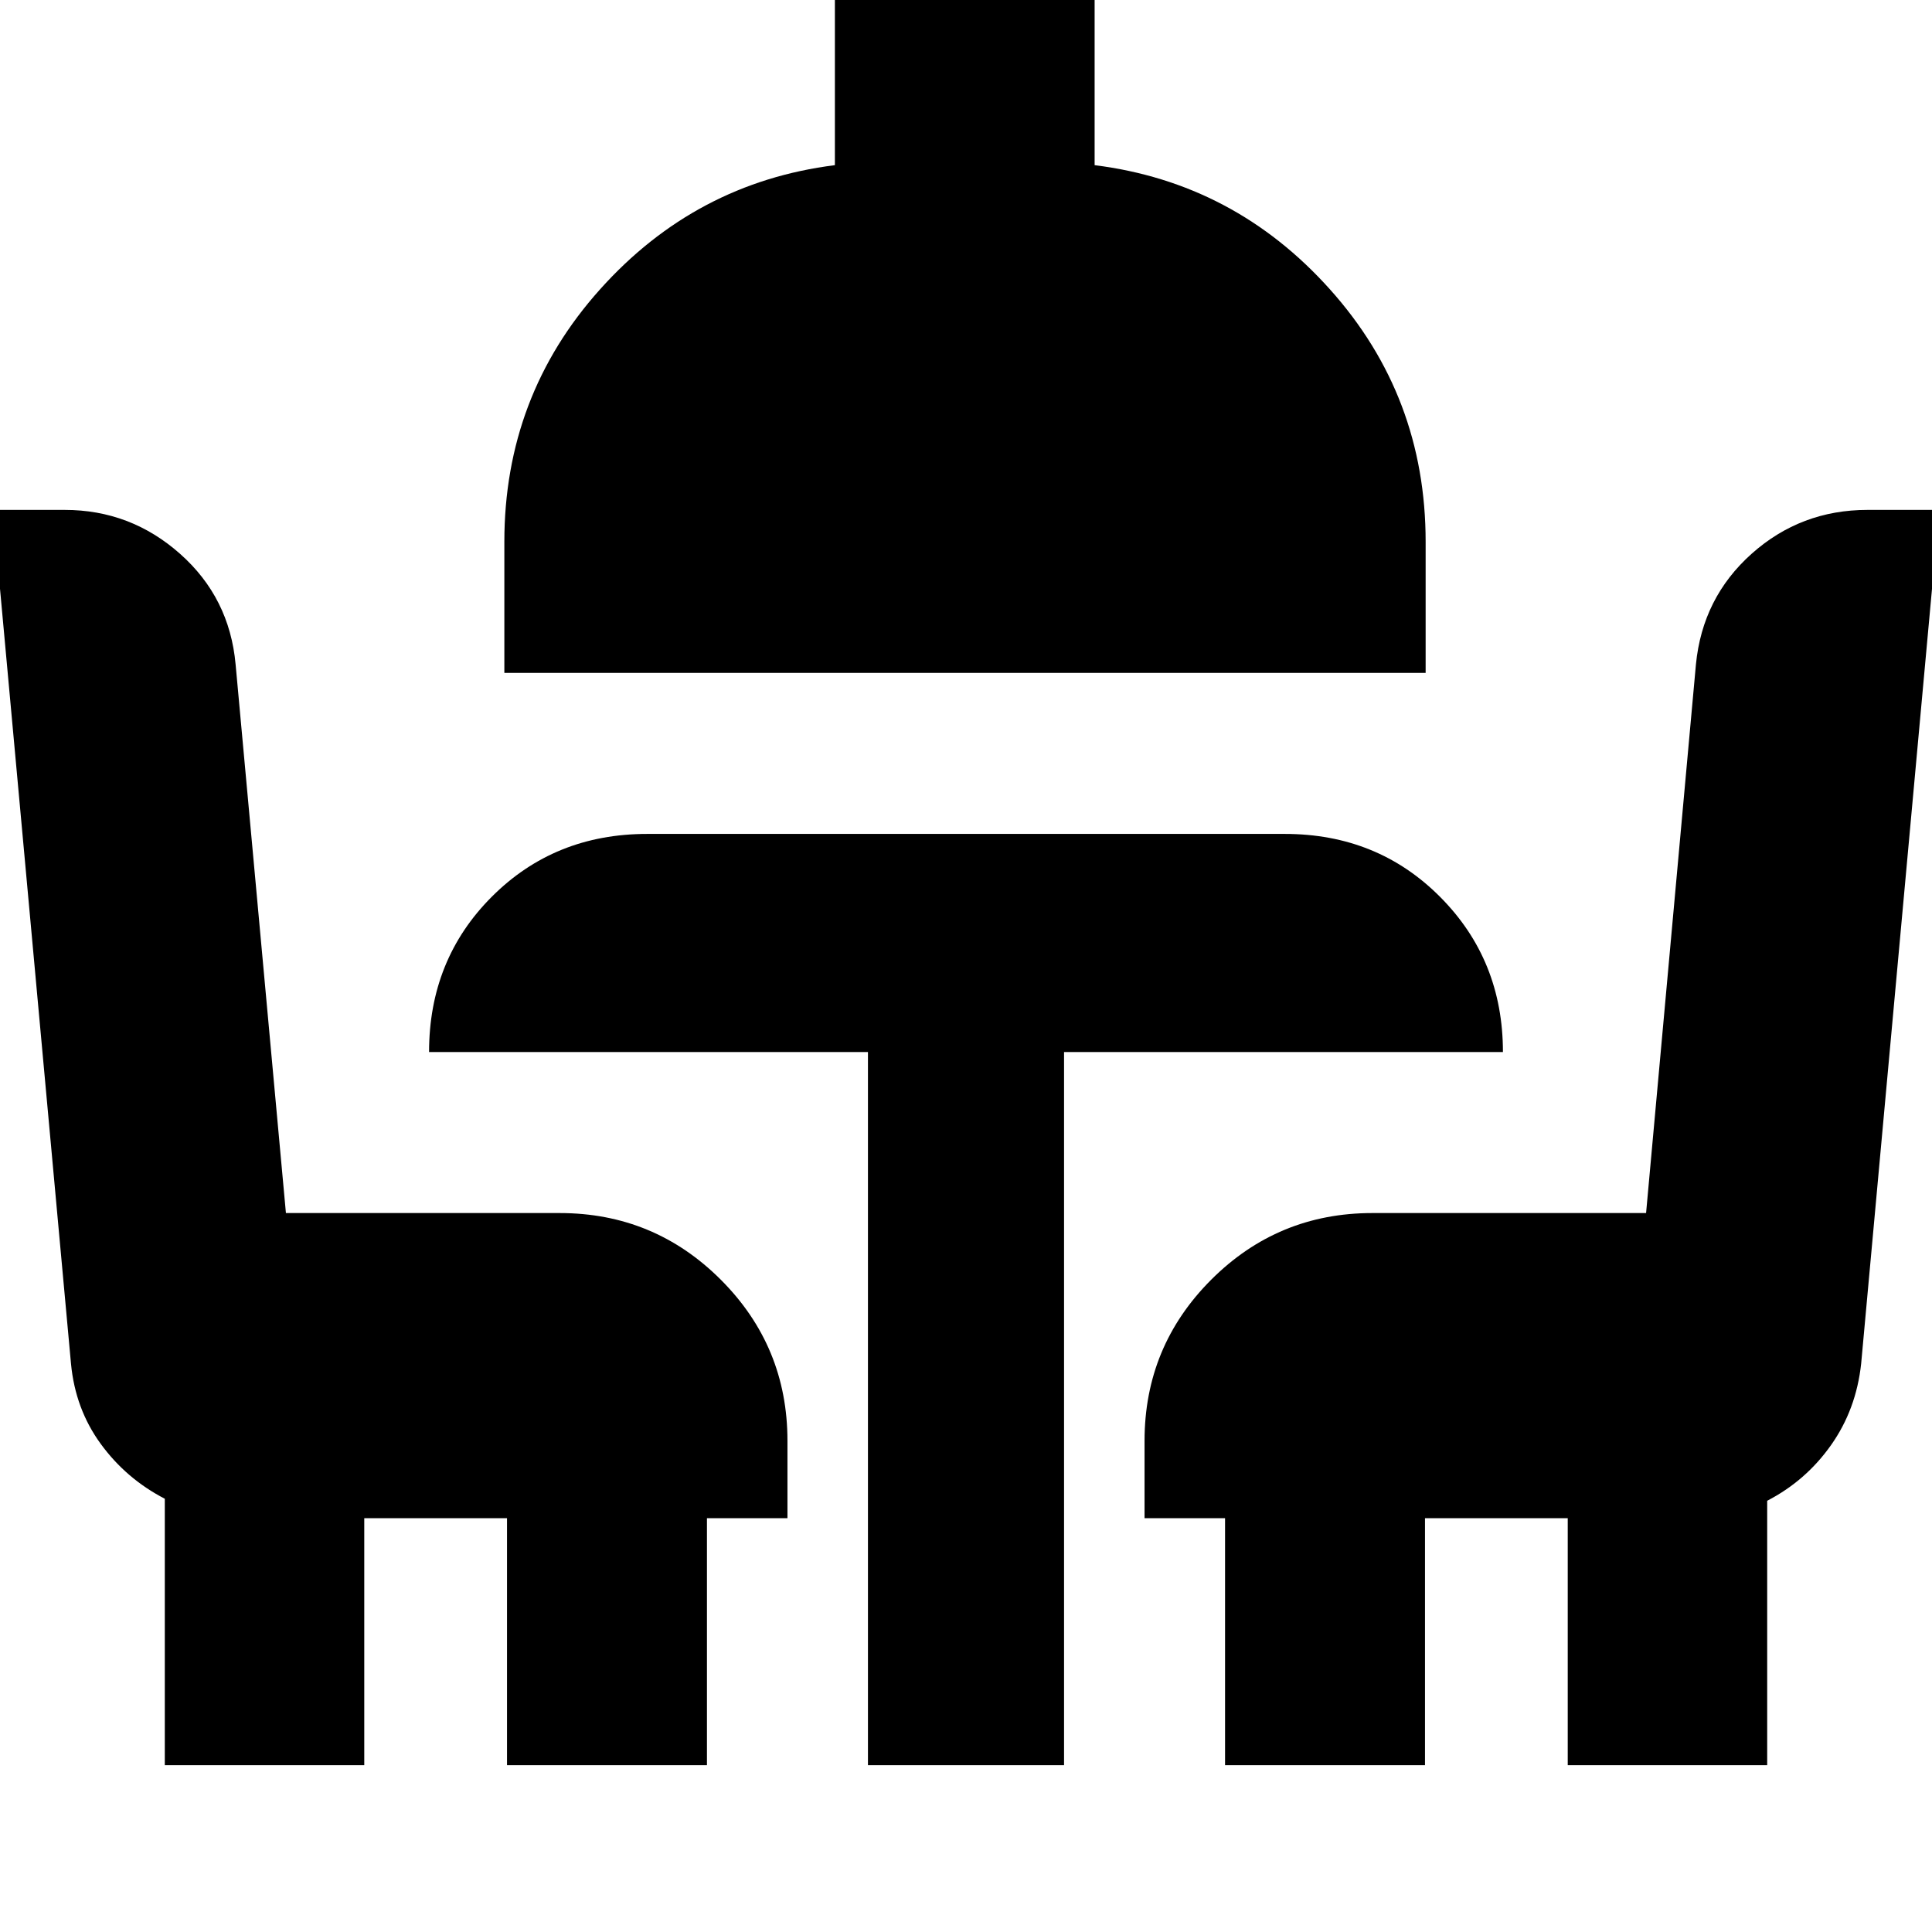 <svg xmlns="http://www.w3.org/2000/svg" height="24" viewBox="0 -960 960 960" width="24"><path d="M81.89-82.89v-132.39q-19.24-9.96-31.86-27.3-12.62-17.33-14.75-39.78L-3.59-706.63h35.74q32.7 0 57.31 21.81 24.61 21.82 27.61 54.97l25 272.61h136.04q46.93 0 80.05 33.12 33.12 33.13 33.12 80.05v38.46h-40v122.72h-99.35v-122.72H181v122.72H81.89Zm349.39 0v-354.35H213.2q0-45.96 31.17-77.17 31.16-31.22 77.22-31.22h316.82q46.06 0 77.22 31.34 31.17 31.33 31.17 77.05H528.72v354.35h-97.44ZM250.61-625.63v-65.15q0-72.35 47.5-125.39 47.5-53.05 116.74-61.76v-85.66h129.06v85.66q69.48 8.71 116.98 61.76 47.5 53.04 47.5 125.39v65.15H250.61ZM608.72-82.89v-122.72h-40v-38.46q0-46.92 33.12-80.05 33.12-33.12 80.05-33.12h136.04l24.77-272.61q3.23-33.15 27.66-54.97 24.43-21.81 57.6-21.81h35.63L924.8-282.42q-2.45 22.75-14.95 40.46-12.5 17.72-31.74 27.68v131.39H779v-122.72h-70.93v122.72h-99.35Z"/></svg>